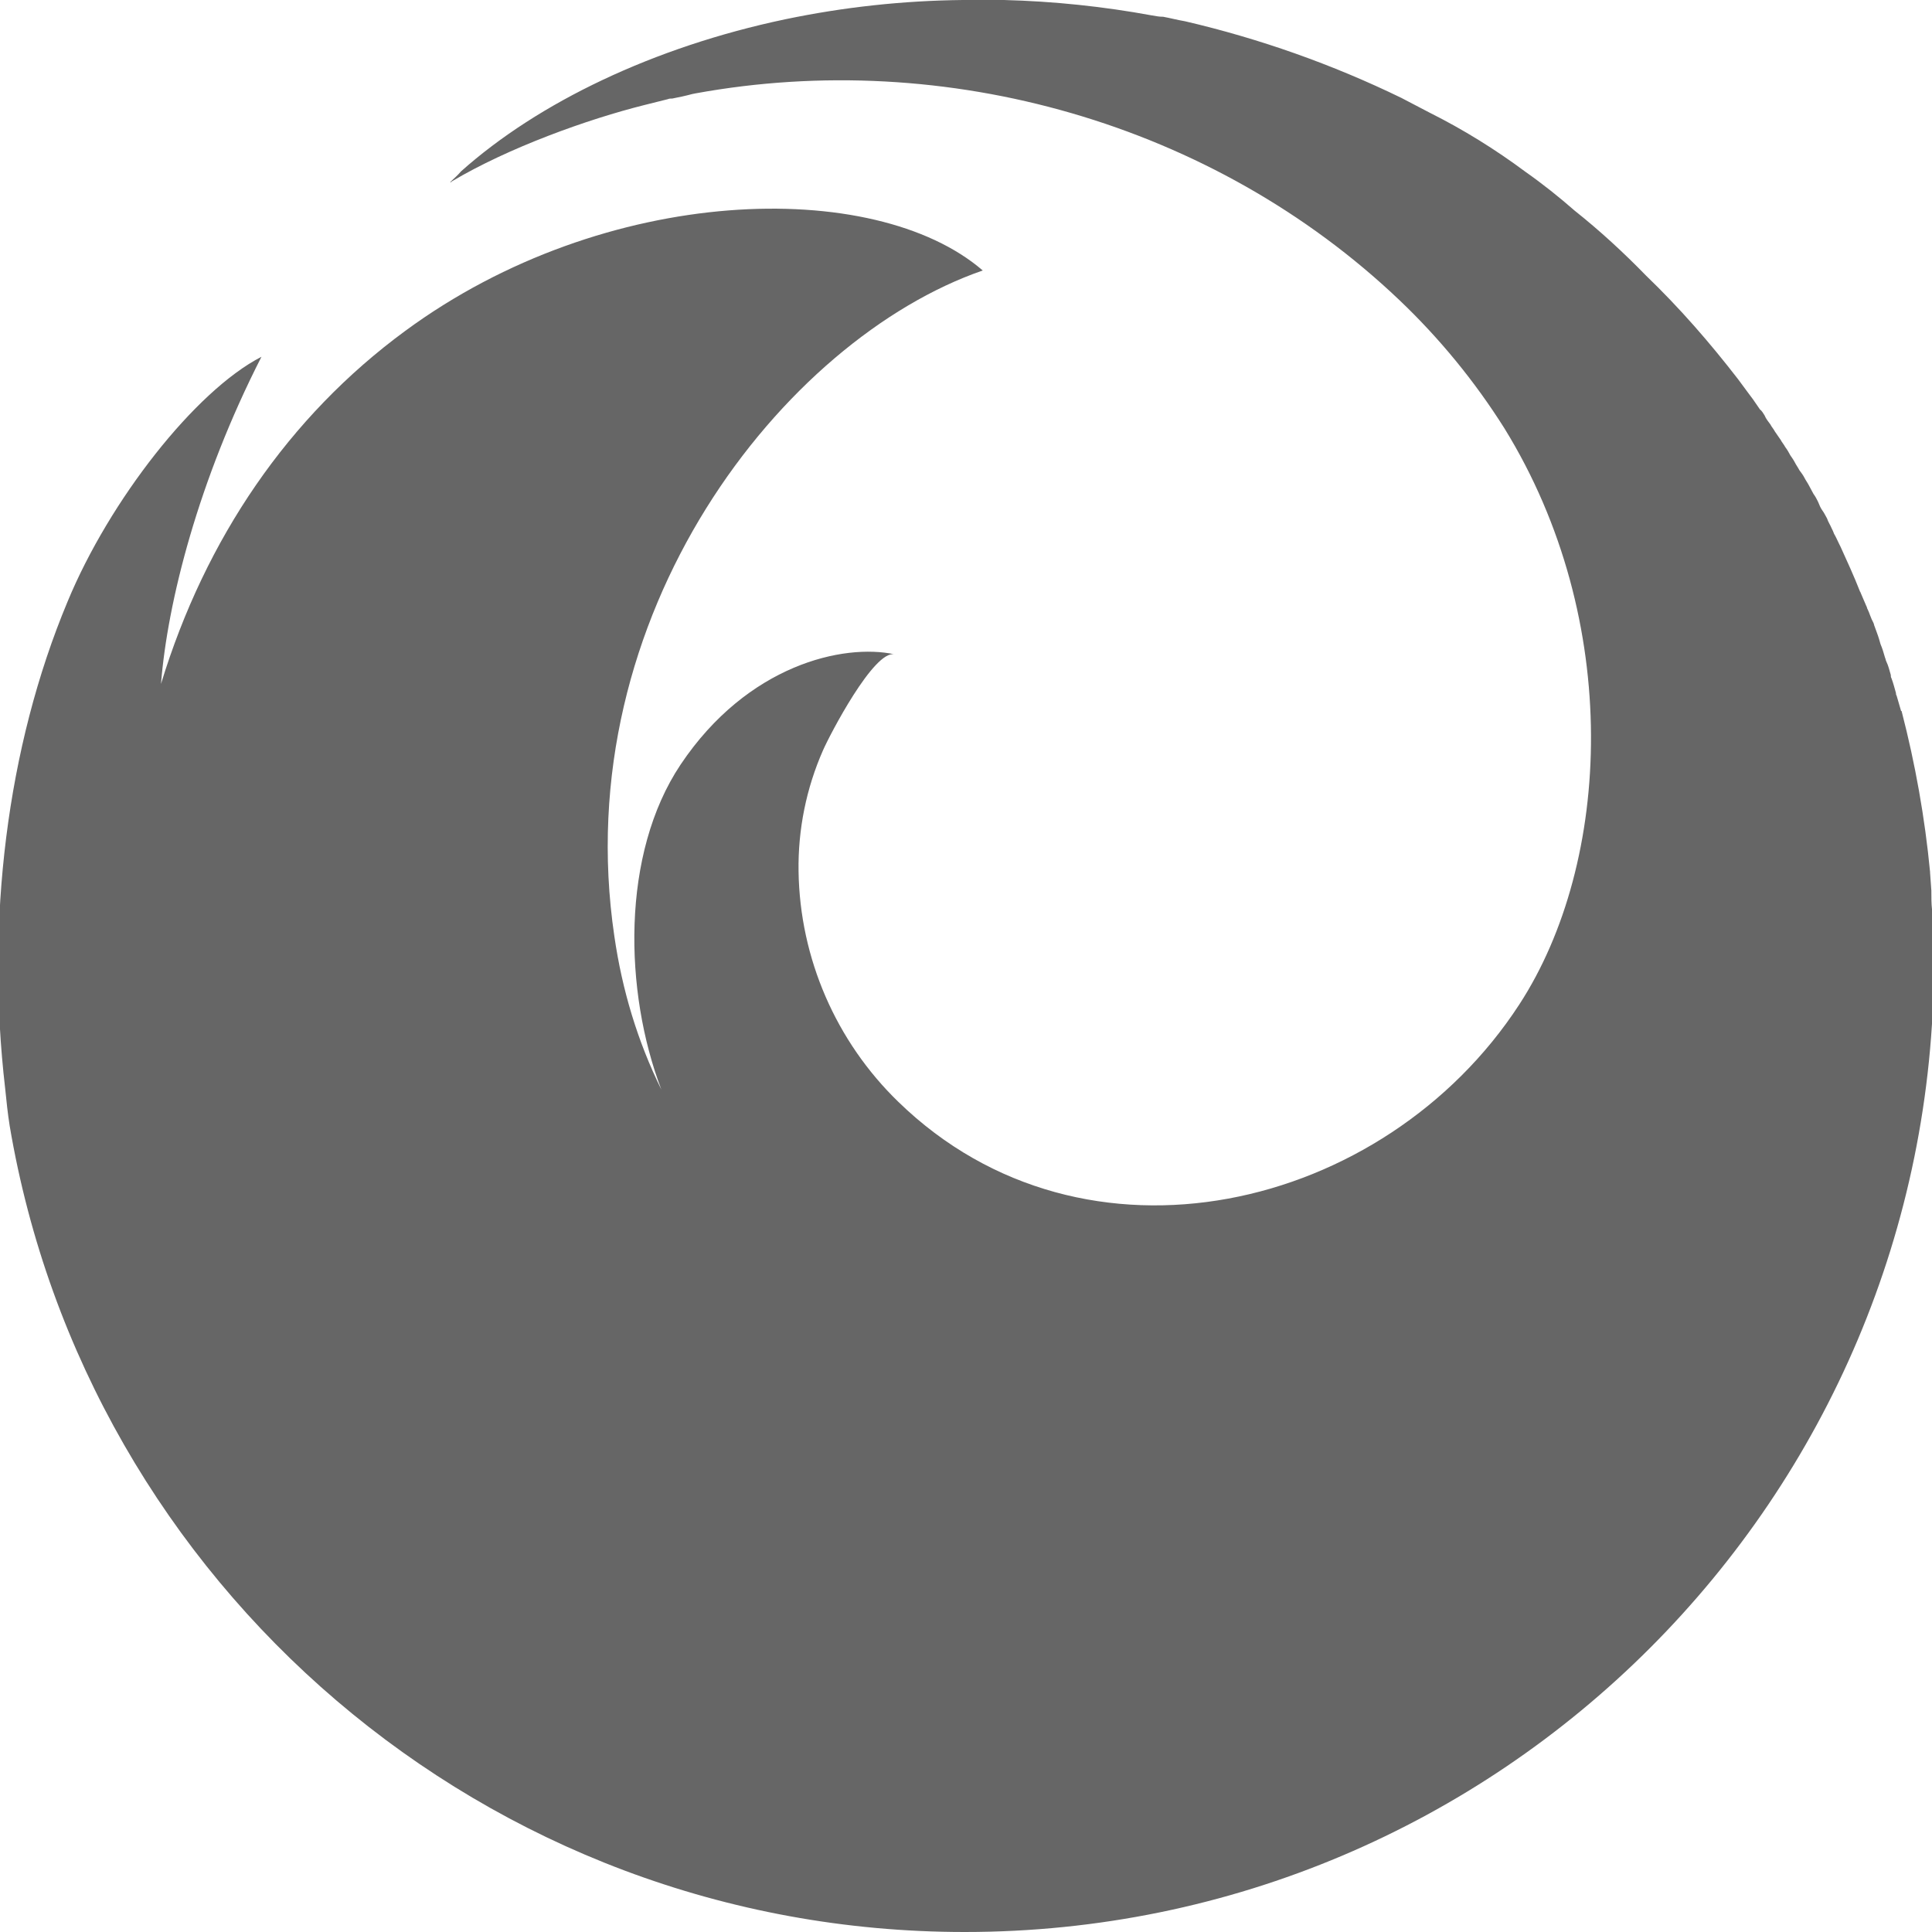 <?xml version="1.0" encoding="utf-8"?>
<!-- Generator: Adobe Illustrator 24.0.3, SVG Export Plug-In . SVG Version: 6.00 Build 0)  -->
<svg version="1.1" id="Layer_1" xmlns="http://www.w3.org/2000/svg" xmlns:xlink="http://www.w3.org/1999/xlink" x="0px" y="0px"
	 viewBox="0 0 30 30" style="enable-background:new 0 0 30 30;" xml:space="preserve">
<style type="text/css">
	.st0{fill:#666666;}
</style>
<path id="firefox-brands" class="st0" d="M30,14.12c-0.01-0.09-0.01-0.19-0.01-0.28v-0.01l-0.02-0.28v-0.01
	c-0.08-0.84-0.23-1.68-0.44-2.49c0-0.01,0-0.01-0.01-0.01l-0.07-0.24c-0.01-0.01-0.01-0.03-0.01-0.04
	c-0.02-0.07-0.04-0.15-0.07-0.23c-0.01-0.01-0.01-0.04-0.01-0.05c-0.02-0.07-0.04-0.15-0.07-0.21c-0.01-0.02-0.01-0.04-0.02-0.06
	c-0.02-0.07-0.04-0.14-0.07-0.21l-0.02-0.07c-0.02-0.07-0.05-0.14-0.07-0.2c-0.01-0.02-0.01-0.04-0.02-0.06
	C29.05,9.6,29.03,9.52,29,9.46c-0.01-0.01-0.01-0.04-0.02-0.05c-0.03-0.07-0.06-0.14-0.09-0.21c0-0.01-0.01-0.01-0.01-0.02
	c-0.09-0.23-0.2-0.47-0.3-0.69l-0.02-0.04c-0.03-0.06-0.05-0.11-0.08-0.16c-0.01-0.03-0.03-0.07-0.04-0.09
	c-0.02-0.05-0.05-0.09-0.07-0.15C28.34,8,28.33,7.97,28.3,7.93c-0.03-0.04-0.05-0.09-0.07-0.14c-0.02-0.04-0.04-0.08-0.07-0.12
	c-0.02-0.04-0.05-0.09-0.07-0.13c-0.02-0.04-0.05-0.08-0.07-0.12C28,7.38,27.97,7.34,27.94,7.3c-0.02-0.04-0.05-0.08-0.07-0.12
	S27.82,7.1,27.8,7.07c-0.02-0.04-0.05-0.09-0.08-0.13c-0.02-0.04-0.05-0.07-0.07-0.11L27.56,6.7c-0.02-0.04-0.05-0.07-0.07-0.11
	c-0.03-0.04-0.07-0.09-0.09-0.14c-0.02-0.03-0.04-0.07-0.07-0.09L27.22,6.2c-0.02-0.03-0.04-0.05-0.06-0.08
	c-0.06-0.08-0.11-0.15-0.17-0.23c-0.44-0.57-0.91-1.11-1.43-1.61c-0.35-0.36-0.72-0.7-1.11-1.01c-0.24-0.21-0.49-0.41-0.76-0.6
	c-0.47-0.35-0.97-0.66-1.49-0.92c-0.15-0.08-0.29-0.15-0.44-0.23c-1.07-0.52-2.2-0.92-3.36-1.19c-0.12-0.02-0.23-0.05-0.34-0.07
	h-0.01C18,0.26,17.95,0.25,17.89,0.24C17.13,0.1,16.36,0.02,15.59,0h-0.64c-0.93,0.01-1.85,0.11-2.76,0.3
	c-2.04,0.43-3.83,1.29-5.03,2.36C7.1,2.73,7.05,2.77,7.02,2.8L6.99,2.83H7L6.99,2.83L7,2.83c0,0,0.01,0,0.01-0.01l0,0L7,2.83
	c0,0,0.01-0.01,0.01-0.01c0.89-0.53,2.12-0.97,3-1.19l0.36-0.09c0.02-0.01,0.05-0.01,0.07-0.01c0.1-0.02,0.2-0.04,0.31-0.07
	c0.01,0,0.04-0.01,0.05-0.01c3.89-0.71,8.04,0.46,10.93,3.21c0.62,0.59,1.17,1.26,1.63,1.99c1.84,2.98,1.67,6.74,0.23,8.95
	c-2.09,3.21-6.75,4.32-9.64,1.51c-0.97-0.94-1.53-2.23-1.55-3.58c-0.01-0.65,0.12-1.29,0.38-1.88c0.1-0.23,0.79-1.56,1.11-1.49
	c-0.79-0.17-2.28,0.16-3.32,1.71c-0.93,1.39-0.88,3.53-0.3,5.05c-0.37-0.75-0.61-1.55-0.73-2.38c-0.74-5,2.63-9.27,5.72-10.34
	C13.58,2.75,9.4,2.85,6.29,5.14C4.48,6.47,3.19,8.36,2.5,10.62c0.1-1.27,0.58-3.16,1.56-5.08C3.03,6.07,1.7,7.77,1.05,9.34
	c-0.95,2.27-1.27,4.98-0.97,7.56c0.02,0.2,0.04,0.39,0.07,0.58C1.35,24.59,7.54,30,14.98,30c8.31,0,15.05-6.74,15.05-15.06
	C30.02,14.67,30.02,14.39,30,14.12z"/>
</svg>
